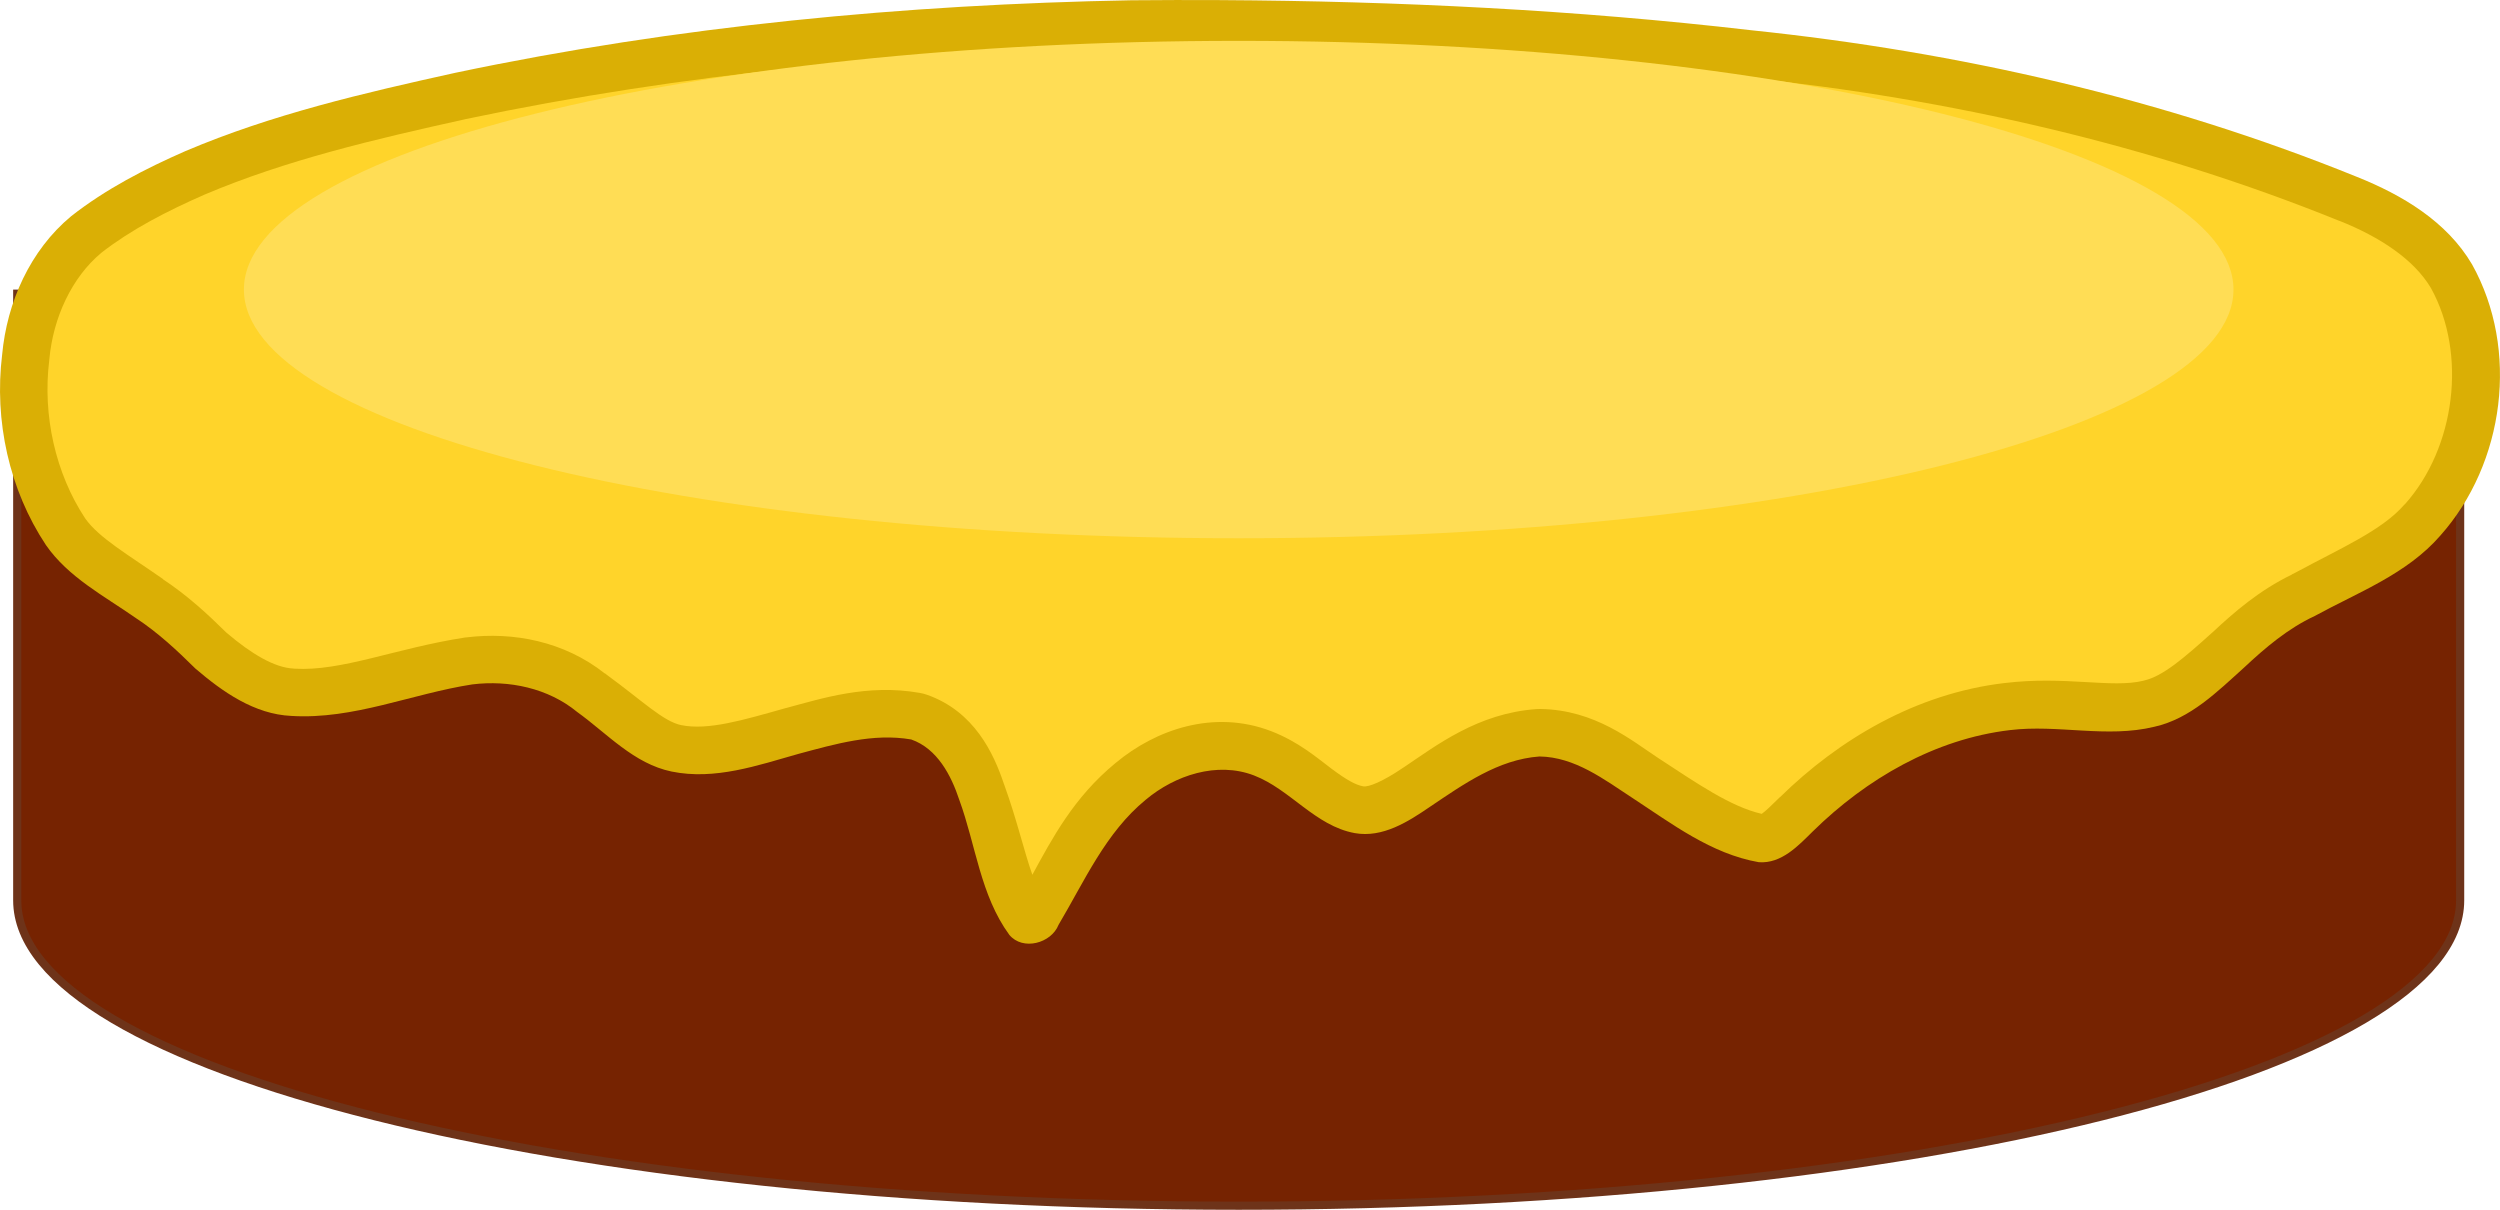 <?xml version="1.0" encoding="utf-8"?>
<svg version="1.1"
	 id="svg2" xmlns="http://www.w3.org/2000/svg" xmlns:xlink="http://www.w3.org/1999/xlink" x="0px" y="0px" width="100px" height="48.391px"
	 viewBox="0 0 100 48.391" xml:space="preserve">
<path id="rect3011" fill="#762301" stroke="#6E3319" stroke-width="0.326" d="M0.689,11.585v24.429
	c0,6.746,21.875,12.214,48.859,12.214c26.983,0,48.858-5.469,48.858-12.214V11.585c0,6.746-21.875,12.214-48.858,12.214
	C22.564,23.799,0.689,18.331,0.689,11.585z"/>
<path id="path3026" fill="#DAAF05" d="M45.252,0.011C36.179,0.18,27.099,1.039,18.213,2.912c-3.66,0.808-7.338,1.661-10.797,3.132
	C5.809,6.749,4.228,7.563,2.844,8.65c-1.64,1.363-2.566,3.441-2.759,5.542c-0.322,2.636,0.281,5.393,1.752,7.61
	c0.899,1.295,2.333,2.036,3.595,2.919c0.875,0.573,1.643,1.287,2.383,2.021c1.087,0.931,2.36,1.829,3.84,1.895
	c2.487,0.153,4.818-0.888,7.238-1.261c1.468-0.181,3.035,0.149,4.193,1.102c1.205,0.867,2.267,2.071,3.78,2.384
	c1.725,0.354,3.438-0.245,5.08-0.709c1.46-0.391,2.982-0.838,4.504-0.574c1.042,0.366,1.596,1.433,1.923,2.42
	c0.658,1.797,0.842,3.812,2,5.395c0.537,0.648,1.676,0.34,1.969-0.401c1.036-1.744,1.883-3.691,3.489-5.005
	c1.169-0.98,2.85-1.537,4.328-0.971c1.46,0.563,2.446,2.016,4.03,2.307c1.119,0.2,2.142-0.458,3.022-1.061
	c1.327-0.892,2.72-1.887,4.368-2.004c1.413,0.019,2.583,0.916,3.714,1.656c1.581,1.034,3.154,2.24,5.06,2.573
	c0.908,0.066,1.58-0.661,2.17-1.243c2.133-2.093,4.875-3.687,7.875-4.041c1.922-0.235,3.875,0.33,5.777-0.134
	c1.441-0.322,2.521-1.407,3.581-2.361c0.854-0.8,1.761-1.571,2.832-2.069c1.74-0.951,3.69-1.678,5.022-3.213
	c2.58-2.896,3.173-7.442,1.273-10.85c-1.008-1.717-2.797-2.779-4.6-3.5C86.55,3.94,78.336,2.073,70.045,1.209
	C63.002,0.392,55.91,0.046,48.822,0.004C47.632-0.005,46.442,0.003,45.252,0.011L45.252,0.011z"/>
<path id="path3843" fill="#FFD42A" d="M48.805,1.906c-1.164-0.012-2.335-0.003-3.517,0.005c-0.007,0-0.014,0-0.02,0
	C36.303,2.078,27.354,2.926,18.62,4.765c-0.005,0.001-0.01,0.004-0.015,0.005c-3.634,0.803-7.176,1.636-10.423,3.014
	C6.664,8.449,5.241,9.186,4.055,10.11c-0.002,0.001-0.003,0.003-0.005,0.005c-1.177,0.981-1.924,2.59-2.076,4.25
	c-0.001,0.019-0.003,0.037-0.005,0.056c-0.269,2.188,0.245,4.504,1.438,6.315c0.556,0.786,1.715,1.448,3.115,2.428l-0.005,0.005
	c0.989,0.654,1.802,1.409,2.534,2.132c0.009,0.007,0.017,0.013,0.026,0.021c0.98,0.835,1.908,1.386,2.662,1.42
	c0.012,0.001,0.023,0.003,0.036,0.005c1.886,0.117,4.065-0.821,6.83-1.247c0.019-0.002,0.037-0.004,0.056-0.005
	c1.869-0.23,3.906,0.158,5.532,1.444l0.005-0.005c0.04,0.029,0.058,0.049,0.097,0.076c1.384,1.009,2.235,1.848,2.952,1.995
	c1.068,0.219,2.461-0.195,4.184-0.682c0.008-0.001,0.017-0.003,0.025-0.005c1.432-0.384,3.235-0.967,5.318-0.605
	c0.102,0.017,0.203,0.042,0.3,0.076c1.903,0.667,2.674,2.352,3.079,3.558c0.006,0.018,0.015,0.039,0.021,0.057
	c0.505,1.395,0.776,2.61,1.12,3.588c0.789-1.448,1.658-3.099,3.318-4.463c0.006-0.006,0.014-0.011,0.021-0.017
	c1.583-1.318,3.905-2.149,6.209-1.267c1.107,0.427,1.842,1.072,2.422,1.506c0.578,0.433,0.954,0.645,1.262,0.703
	c0.002,0,0.004,0,0.006,0c0.211,0.035,0.769-0.183,1.613-0.758c0.002-0.002,0.006-0.003,0.01-0.005
	c1.294-0.87,2.959-2.16,5.293-2.326c0.052-0.004,0.104-0.006,0.158-0.005c2.201,0.027,3.682,1.279,4.728,1.965
	c1.576,1.029,2.883,1.938,4.132,2.229c0.008-0.004,0.002,0,0.01-0.005c0.142-0.097,0.393-0.34,0.713-0.657c0.002,0,0.004,0,0.006,0
	c2.369-2.325,5.455-4.152,8.978-4.569c0.002,0,0.003,0,0.005,0c2.438-0.297,4.286,0.217,5.553-0.093
	c0.012-0.003,0.023-0.007,0.035-0.01c0.745-0.167,1.6-0.904,2.698-1.894c0.009-0.008,0.021-0.018,0.03-0.025
	c0.865-0.809,1.876-1.688,3.186-2.321v-0.005c0.04-0.021,0.072-0.034,0.112-0.056c1.856-1.005,3.481-1.694,4.387-2.738
	c0.007-0.005,0.015-0.01,0.021-0.015c2.016-2.261,2.494-6.009,1.039-8.642c-0.688-1.158-2.055-2.049-3.654-2.688
	c-0.003,0-0.006,0-0.01,0C86.027,5.778,77.984,3.948,69.846,3.1c-0.008-0.001-0.015-0.003-0.021-0.005
	c-6.961-0.808-13.98-1.149-21.014-1.19C48.808,1.906,48.807,1.906,48.805,1.906L48.805,1.906z"/>
<path id="path3809" fill="#FFDD55" d="M89.339,11.582c0,5.494-17.815,9.948-39.791,9.948c-21.977,0-39.792-4.454-39.792-9.948
	s17.815-9.948,39.792-9.948C71.523,1.635,89.339,6.089,89.339,11.582z"/>
</svg>
